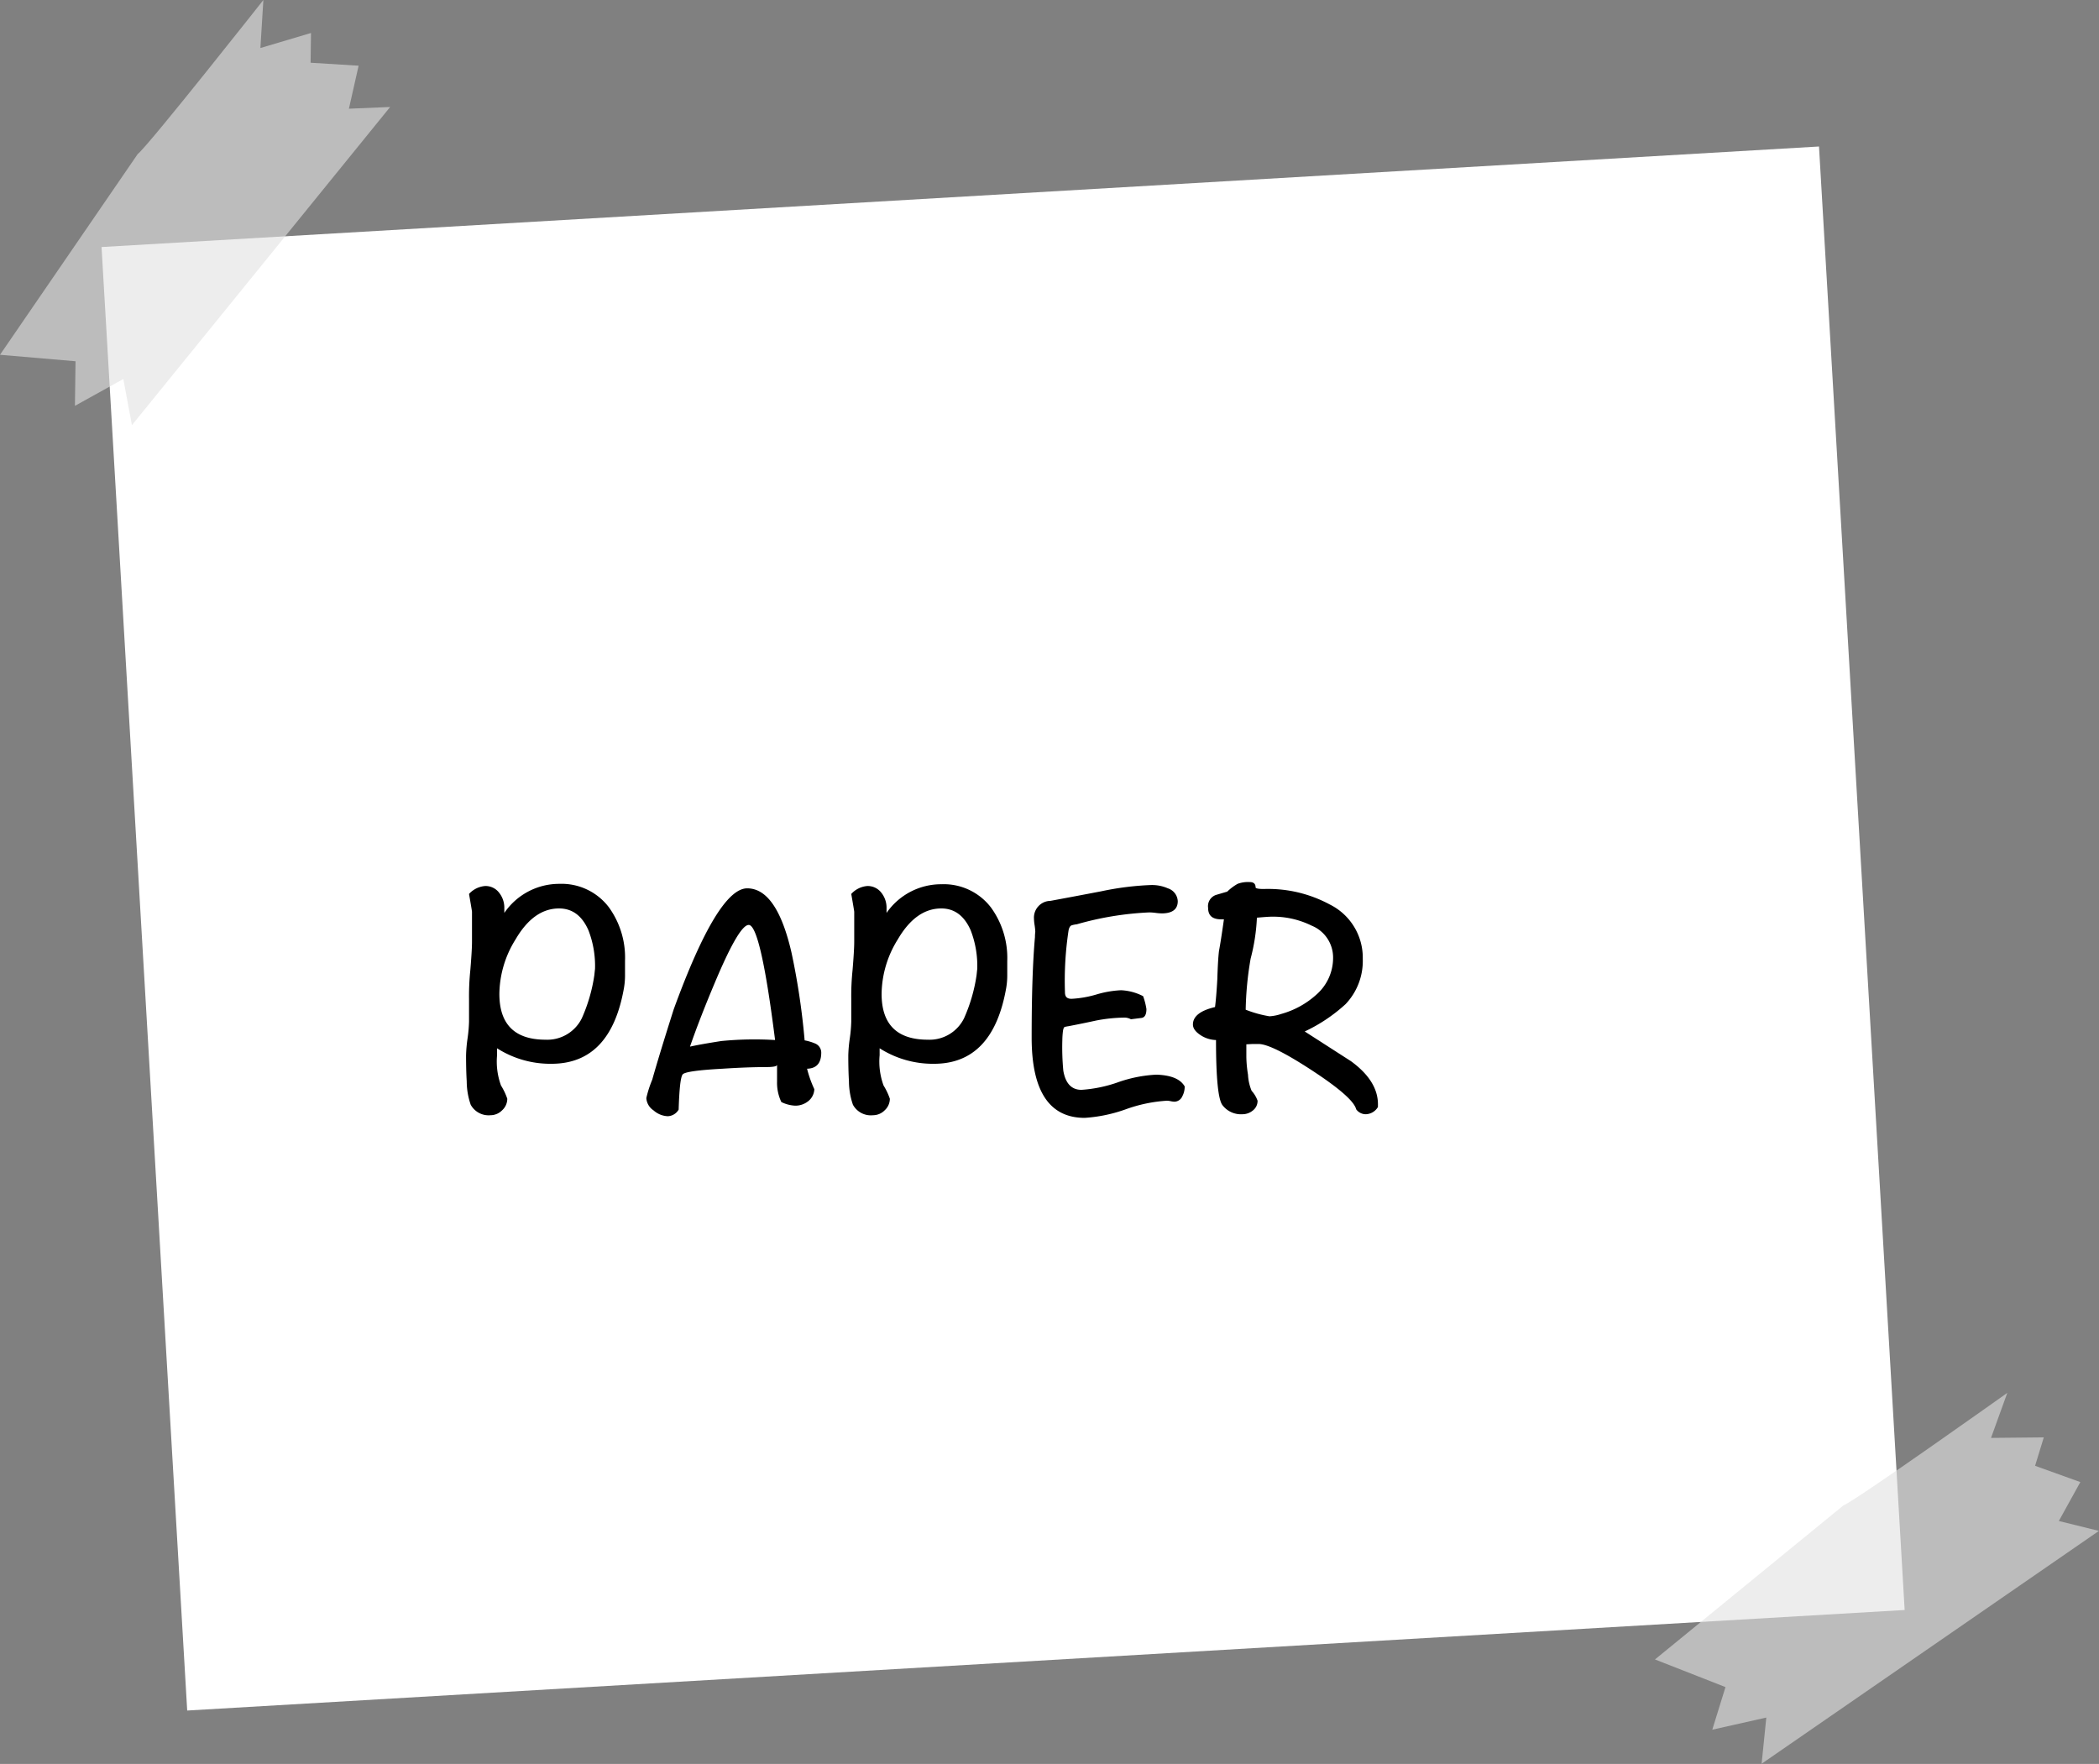 <svg xmlns="http://www.w3.org/2000/svg" viewBox="0 0 318.23 267.43"><rect x="0" y="0" width="318.23" height="267.43" fill="#808080" stroke="none"/><defs><style>.cls-1{fill:#fff;}.cls-2{fill:#e2e2e2;opacity:0.61;}</style></defs><title>papersign</title><g id="Layer_2" data-name="Layer 2"><g id="background"><rect class="cls-1" x="21.67" y="29.63" width="260.83" height="222.26" transform="translate(-7.97 9.14) rotate(-3.35)"/><path class="cls-2" d="M20.88,23.35C22.46,22.15,39.93,0,39.93,0l-.45,7.28L47.15,5l-.06,4.51,7.28.45L52.9,16.48l6.25-.26L20,64.46l-1.3-7-7.34,4.07.09-6.76L0,53.79Z"/><path class="cls-2" d="M279.49,228.23c1.85-.71,24.84-17.06,24.84-17.06L301.86,218l8-.08-1.32,4.31,6.86,2.47-3.26,5.9,6.08,1.5-51.14,35.3.71-7-8.19,1.84,2-6.46-10.69-4.19Z"/><path d="M94.76,147.73a11.37,11.37,0,0,1-.15,2q-2,11.55-11,11.55a15,15,0,0,1-8.25-2.35v1.05a10.58,10.58,0,0,0,.6,4.6,9.6,9.6,0,0,1,.95,2,2.37,2.37,0,0,1-.78,1.75,2.49,2.49,0,0,1-1.77.75,3.09,3.09,0,0,1-3-1.6,11,11,0,0,1-.6-3.55c-.07-1.14-.1-2.44-.1-3.9a21,21,0,0,1,.22-2.55,21.76,21.76,0,0,0,.23-2.6v-3.4a38.27,38.27,0,0,1,.2-4.43c.16-1.95.25-3.39.25-4.32v-4.5q0-.1-.45-2.7a3.69,3.69,0,0,1,2.42-1.2,2.58,2.58,0,0,1,2.13,1,3.64,3.64,0,0,1,.8,2.38v.7A10.07,10.07,0,0,1,84.81,134a9,9,0,0,1,7.5,3.55,13,13,0,0,1,2.45,8.1v2.1Zm-4.55-.8a14.93,14.93,0,0,0-1-5.9q-1.45-3.3-4.45-3.3c-2.57,0-4.77,1.56-6.6,4.7a15.87,15.87,0,0,0-2.45,8.25q0,6.94,7,6.95a5.84,5.84,0,0,0,5.5-3.25,24.73,24.73,0,0,0,1.9-6.55Q90.21,146.87,90.21,146.93Z"/><path d="M124.51,159.58c0,1.6-.72,2.41-2.15,2.45a17.18,17.18,0,0,0,1.1,3.1,2.43,2.43,0,0,1-.9,1.8,3.1,3.1,0,0,1-2,.7,5.28,5.28,0,0,1-2.1-.55,6.78,6.78,0,0,1-.65-3.1c0-.3,0-.74,0-1.3s0-1,0-1.25c0,.23-.55.35-1.65.35q-2.81,0-6.65.25-5.51.3-6,.85c-.32.36-.52,2.15-.62,5.35a2,2,0,0,1-1.65,1,3.44,3.44,0,0,1-2.15-.88,2.42,2.42,0,0,1-1.1-1.87,16.89,16.89,0,0,1,.9-2.8q1-3.56,3.25-10.65,6.69-18.36,11.15-18.35t6.7,9.7a107.84,107.84,0,0,1,2,13.35,7.55,7.55,0,0,1,1.65.5A1.5,1.5,0,0,1,124.51,159.58Zm-7-1.9q-2.2-17.46-4-17.45-1.41,0-4.9,8.2-2.5,5.9-4,10.25c1.06-.24,2.65-.52,4.75-.85A51.77,51.77,0,0,1,117.51,157.68Z"/><path d="M152.71,147.73a11.37,11.37,0,0,1-.15,2q-2,11.55-10.95,11.55a15,15,0,0,1-8.25-2.35v1.05a10.58,10.58,0,0,0,.6,4.6,9.6,9.6,0,0,1,.95,2,2.37,2.37,0,0,1-.78,1.75,2.49,2.49,0,0,1-1.77.75,3.09,3.09,0,0,1-3.05-1.6,11,11,0,0,1-.6-3.55c-.07-1.14-.1-2.44-.1-3.9a21,21,0,0,1,.22-2.55,21.76,21.76,0,0,0,.23-2.6v-3.4a38.27,38.27,0,0,1,.2-4.43c.16-1.95.25-3.39.25-4.32v-4.5q0-.1-.45-2.7a3.67,3.67,0,0,1,2.42-1.2,2.6,2.6,0,0,1,2.13,1,3.64,3.64,0,0,1,.8,2.38v.7a10.07,10.07,0,0,1,8.35-4.35,9,9,0,0,1,7.5,3.55,13,13,0,0,1,2.45,8.1v2.1Zm-4.55-.8a14.93,14.93,0,0,0-1-5.9q-1.46-3.3-4.45-3.3c-2.57,0-4.77,1.56-6.6,4.7a15.87,15.87,0,0,0-2.45,8.25q0,6.94,7,6.95a5.84,5.84,0,0,0,5.5-3.25,24.73,24.73,0,0,0,1.9-6.55Q148.16,146.87,148.16,146.93Z"/><path d="M179.61,164.71a3.08,3.08,0,0,1-.35,1.48,1.35,1.35,0,0,1-1.2.84,3.25,3.25,0,0,1-.58-.08,3.06,3.06,0,0,0-.57-.07,22.34,22.34,0,0,0-6.23,1.3,22.73,22.73,0,0,1-6.22,1.3q-8.06,0-8.05-12.2,0-9.6.5-15.2c0-.5.05-.77.05-.8a8.84,8.84,0,0,0-.1-1,6.93,6.93,0,0,1-.1-1,2.54,2.54,0,0,1,2.5-2.7q3.84-.71,7.7-1.45a44.24,44.24,0,0,1,7.55-.95,6,6,0,0,1,2.55.5,2.15,2.15,0,0,1,1.5,1.95c0,1.23-.82,1.85-2.45,1.85a9.08,9.08,0,0,1-.93-.08,8.28,8.28,0,0,0-.92-.07,47.26,47.26,0,0,0-11,1.8,4.15,4.15,0,0,0-.75.15c-.24.06-.4.31-.5.75a50.81,50.81,0,0,0-.55,9.4c0,.7.31,1,1,1a16.22,16.22,0,0,0,3.75-.65,15.54,15.54,0,0,1,3.75-.65,8.05,8.05,0,0,1,3.35.9,10.43,10.43,0,0,1,.5,1.95q0,1.25-.75,1.35l-1.6.2a2.06,2.06,0,0,0-1.1-.25,23.73,23.73,0,0,0-4.2.45c-1.37.3-2.75.58-4.15.85a5.06,5.06,0,0,0-.53.1c-.15,0-.26.23-.32.6a12.86,12.86,0,0,0-.1,1.45,37.56,37.56,0,0,0,.15,4.6c.33,1.93,1.25,2.9,2.75,2.9a20.68,20.68,0,0,0,5.55-1.15,20.4,20.4,0,0,1,5.8-1.15C177.47,163,178.94,163.55,179.61,164.71Z"/><path d="M208.91,167.58v.25a2.21,2.21,0,0,1-1.85,1.1,1.8,1.8,0,0,1-1.45-.75q-.45-1.8-6.63-5.85t-8.17-4.05h-.9l-.95.05v1.95a18.18,18.18,0,0,0,.25,2.65,7.3,7.3,0,0,0,.55,2.45,4.39,4.39,0,0,1,.9,1.5,1.83,1.83,0,0,1-.7,1.47,2.48,2.48,0,0,1-1.6.58,3.52,3.52,0,0,1-3-1.35q-1-1.2-1-9.9a4.5,4.5,0,0,1-2.2-.65c-.87-.54-1.3-1.1-1.3-1.7,0-1.24,1.11-2.12,3.35-2.65.13-1,.25-2.45.35-4.25.06-2,.15-3.45.25-4.25q.3-1.6.75-4.8h-.4c-1.34,0-2-.55-2-1.75a1.8,1.8,0,0,1,1.2-1.95l1.7-.5a7.83,7.83,0,0,1,1.57-1.18,4.56,4.56,0,0,1,1.83-.27c.6,0,.9.26.9.8,0,.16.41.25,1.25.25a19.69,19.69,0,0,1,10,2.35,9,9,0,0,1,5,8.25,9.5,9.5,0,0,1-2.6,6.85,24.59,24.59,0,0,1-6.2,4.15l7,4.5Q209,163.93,208.91,167.58Zm-6.8-22.4a5.21,5.21,0,0,0-3.27-4.85,13.15,13.15,0,0,0-6.12-1.35q-.45,0-2.16.15a29.24,29.24,0,0,1-.95,6.2,49.78,49.78,0,0,0-.75,7.75,17.3,17.3,0,0,0,3.61,1,6.82,6.82,0,0,0,1.76-.35,13.2,13.2,0,0,0,5.42-3A7.38,7.38,0,0,0,202.11,145.18Z"/></g></g></svg>